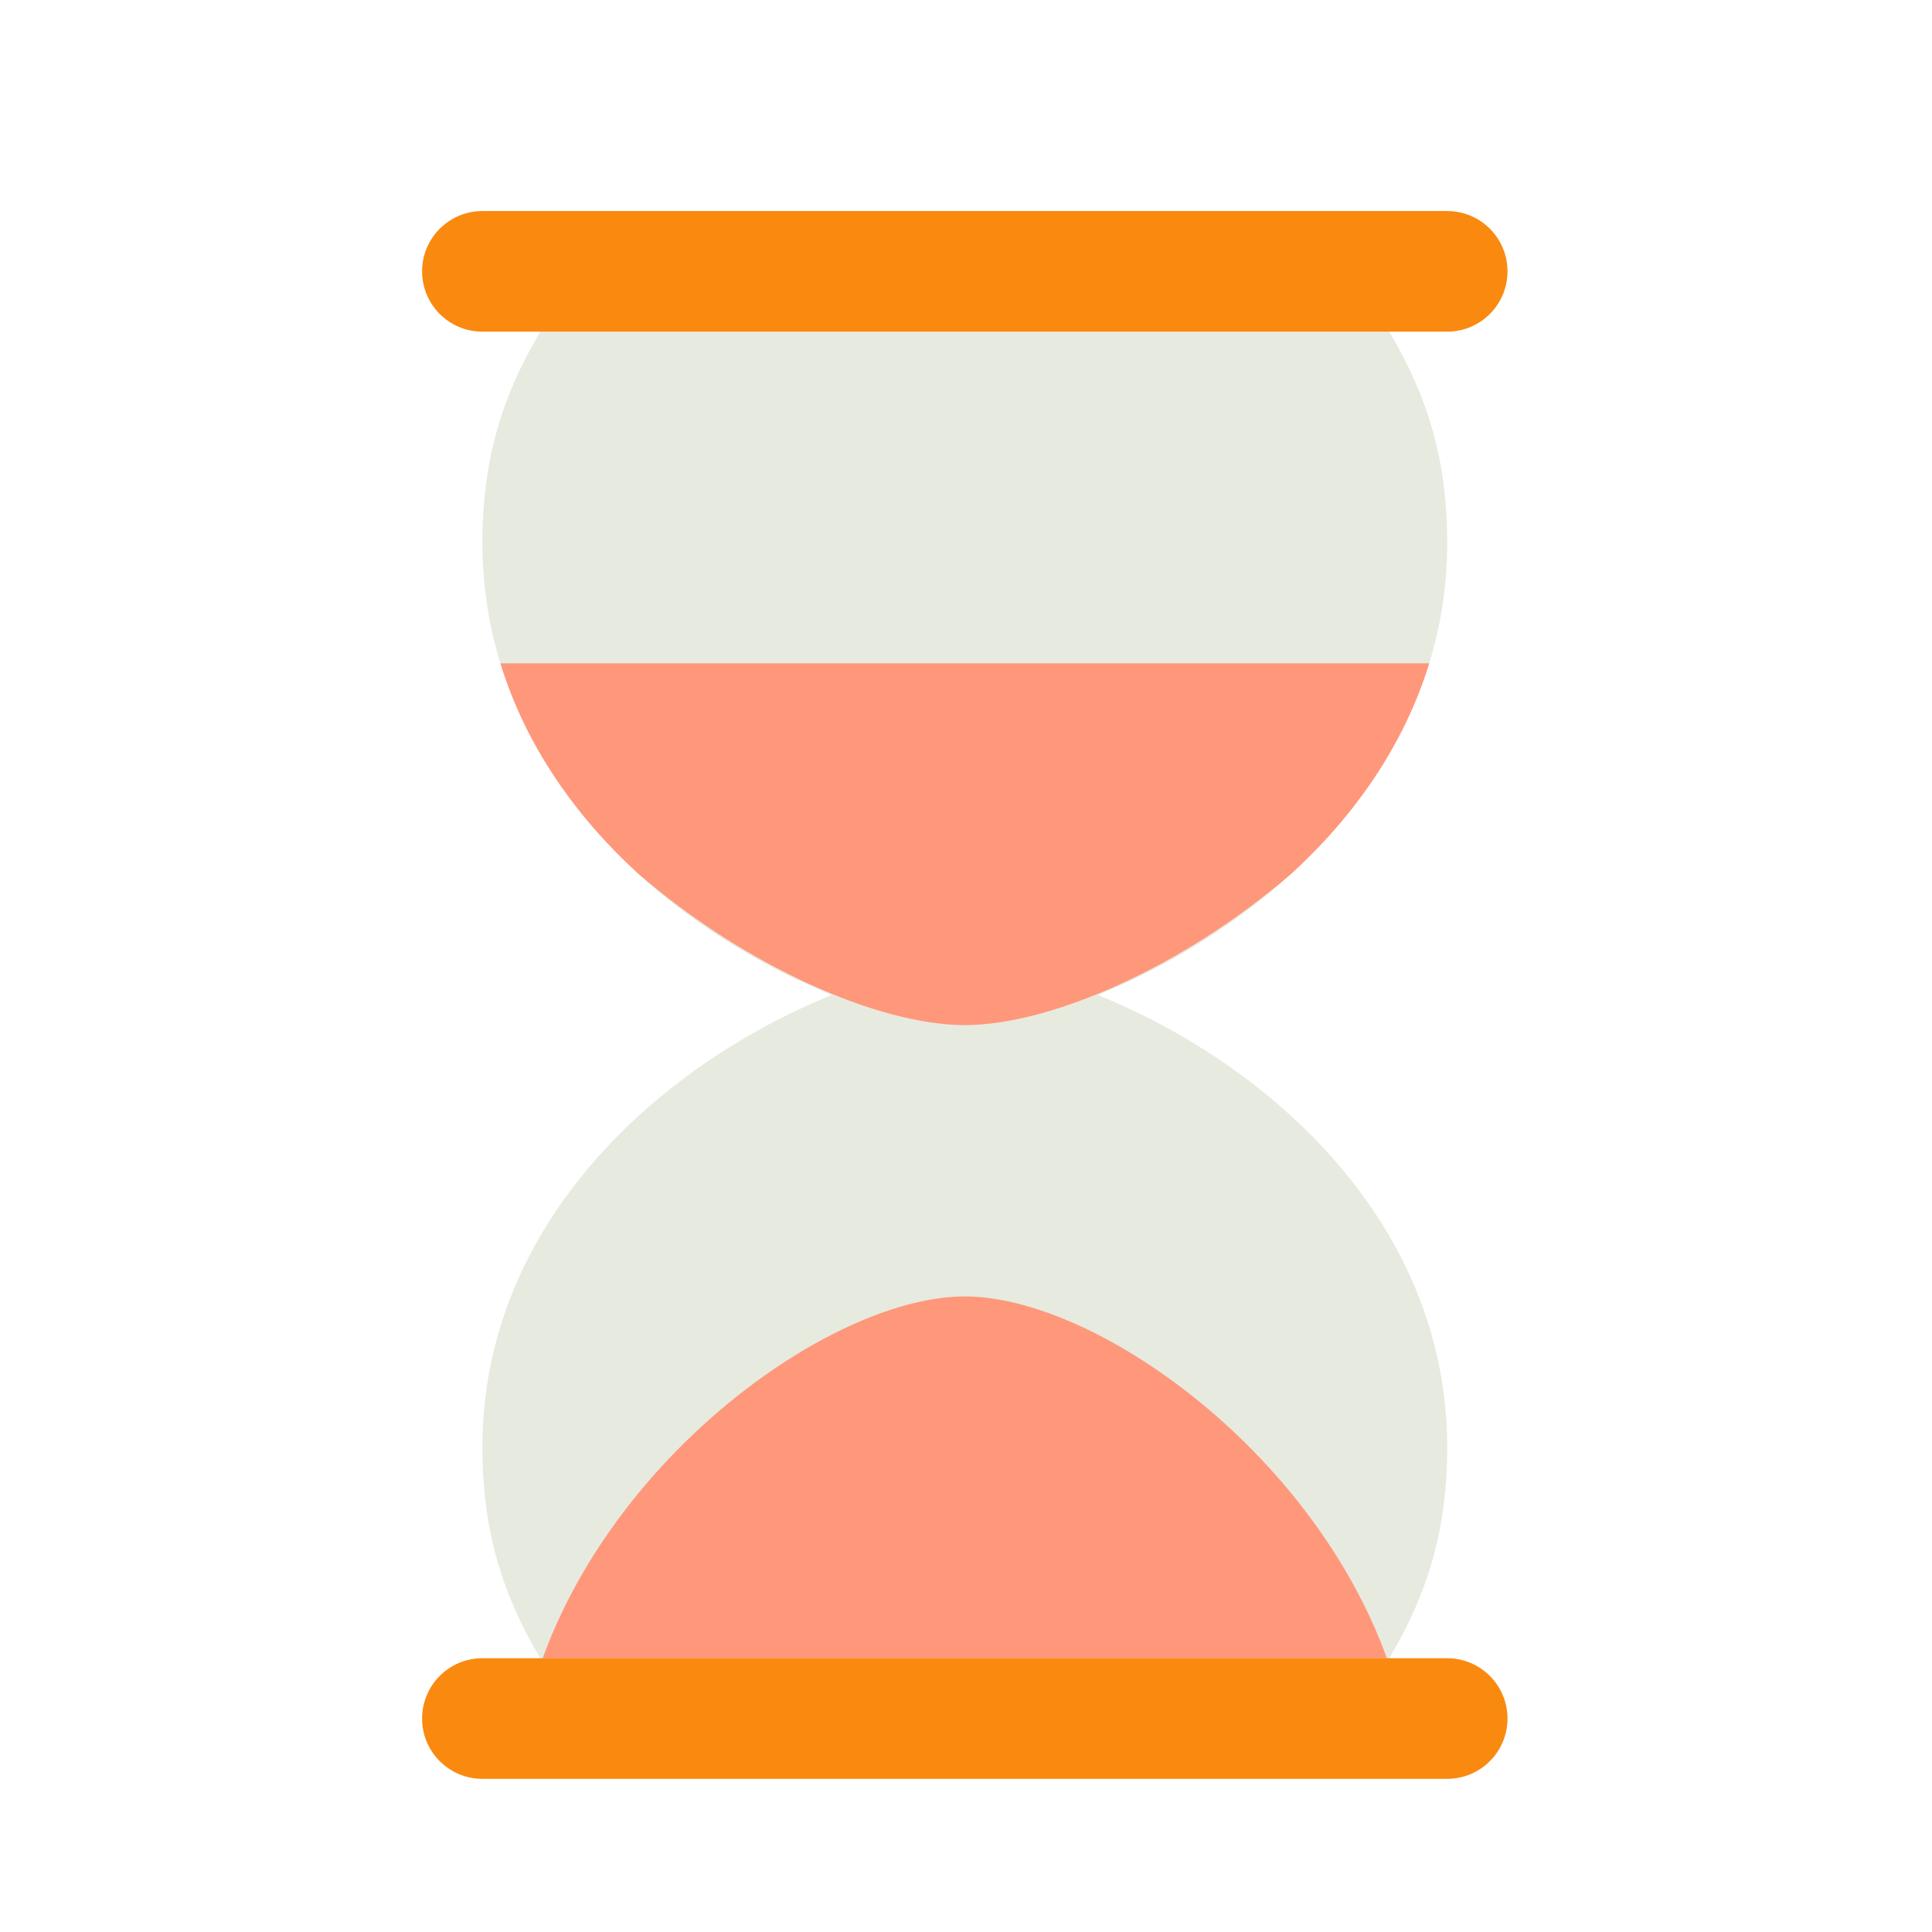 <svg clip-rule="evenodd" fill-rule="evenodd" height="512" stroke-linejoin="round" stroke-miterlimit="2" viewBox="0 0 356 356" width="512" xmlns="http://www.w3.org/2000/svg"><g id="Exp-4.-F--Updated-"><g><path d="m153.284 183.333c-32.313-13.112-64.395-42.425-64.395-83.333 0-20.756 6.71-34.402 18.081-50h141.616c11.37 15.598 18.081 29.244 18.081 50 0 40.908-32.082 70.221-64.395 83.333 32.313 13.113 64.395 42.426 64.395 83.334 0 20.756-6.711 34.402-18.081 50h-141.616c-11.371-15.598-18.081-29.244-18.081-50 0-40.908 32.082-70.221 64.395-83.334z" fill="#e7eadf"/><path d="m255.556 305.556c-14-38.585-53.969-66.667-77.778-66.667-23.81 0-63.778 28.082-77.778 66.667z" fill="#ff977b"/><path d="m263.352 122.222c-4.681 15.257-13.951 28.308-25.446 38.812-19.951 17.199-44.385 27.855-60.128 27.855-15.744 0-40.177-10.656-60.129-27.855-11.494-10.502-20.766-23.555-25.445-38.812z" fill="#ff977b"/><g fill="#fa890f"><path d="m277.778 50c0-6.136-4.975-11.111-11.111-11.111-35.009 0-142.77 0-177.778 0-6.137 0-11.111 4.975-11.111 11.111s4.974 11.111 11.111 11.111h177.778c6.136 0 11.111-4.975 11.111-11.111z"/><path d="m277.778 316.667c0-6.137-4.975-11.111-11.111-11.111-35.009 0-142.77 0-177.778 0-6.137 0-11.111 4.974-11.111 11.111 0 6.136 4.974 11.111 11.111 11.111h177.778c6.136 0 11.111-4.975 11.111-11.111z"/></g></g></g></svg>